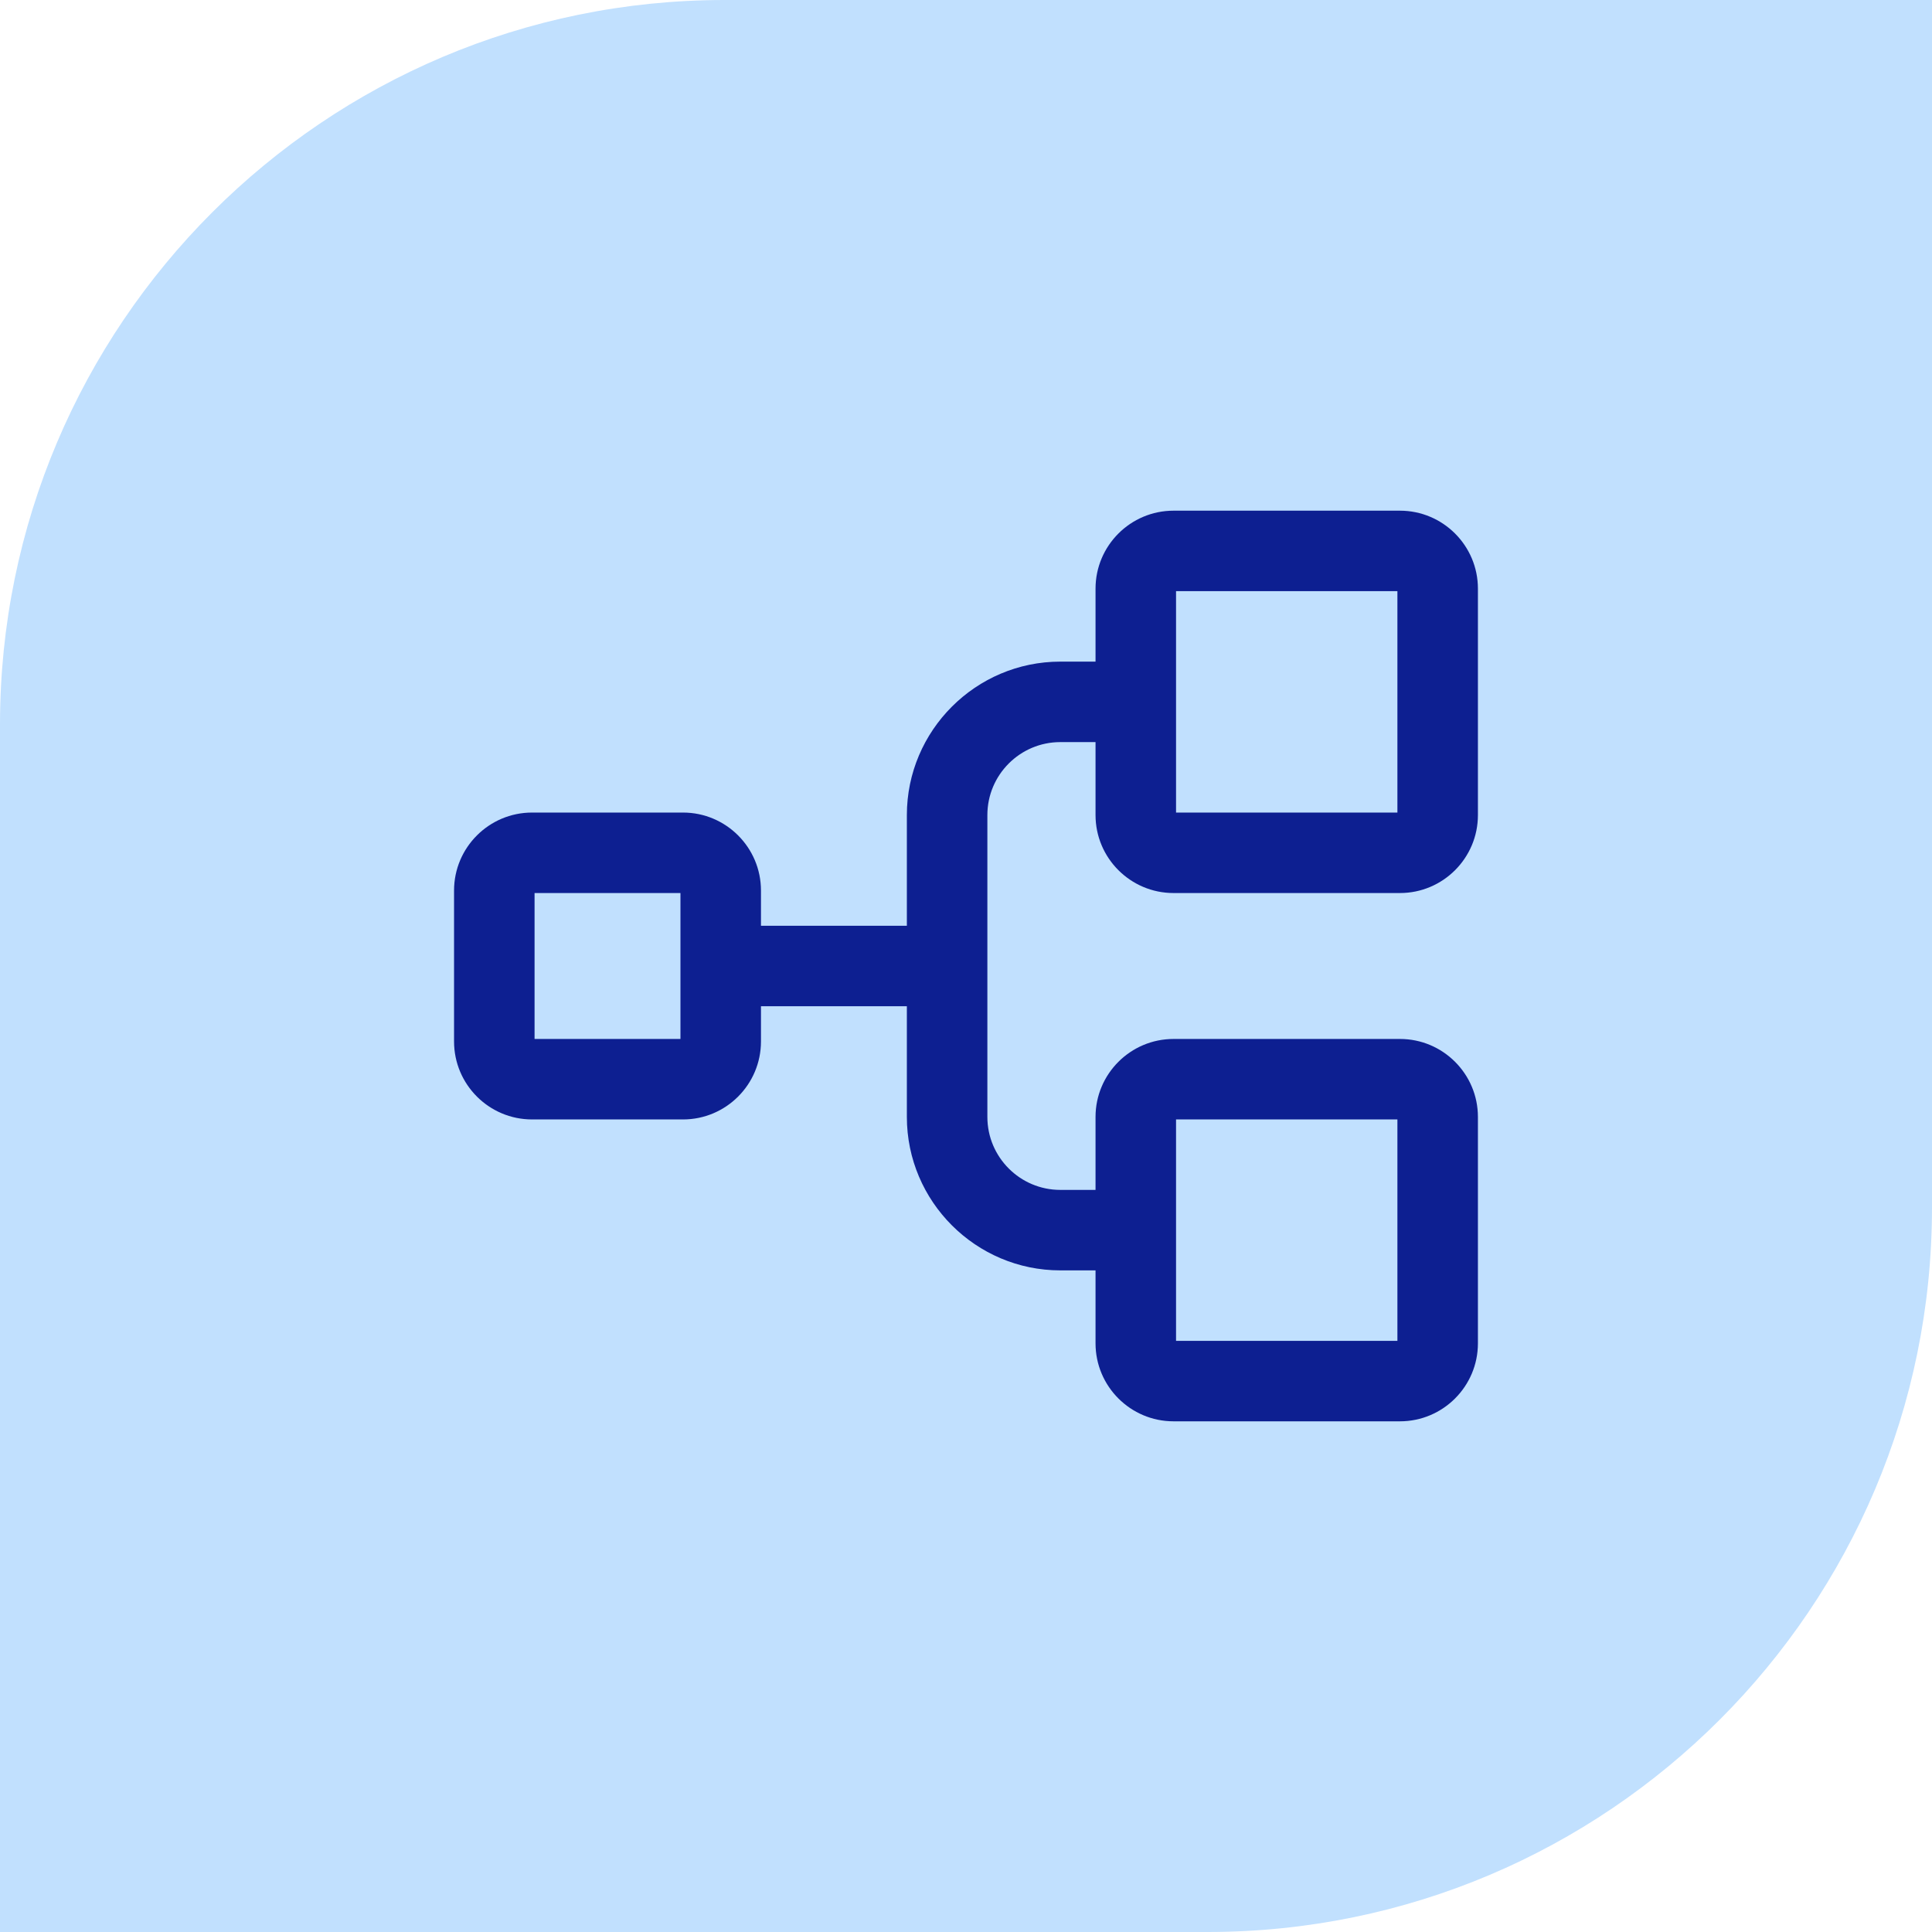 <svg xmlns="http://www.w3.org/2000/svg" width="64" height="64" viewBox="0 0 64 64" fill="none"><path d="M24 0H64V40C64 53.247 53.247 64 40 64H0V24C0 10.753 10.753 0 24 0Z" fill="#C1E0FE"/><path d="M38.875 29.583H46.375C47.8 29.583 48.958 28.425 48.958 27V19.5C48.958 18.075 47.8 16.917 46.375 16.917H38.875C37.45 16.917 36.291 18.075 36.291 19.5V21.917H35.125C32.325 21.917 30.041 24.2 30.041 27V30.667H25.208V29.5C25.208 28.075 24.05 26.917 22.625 26.917H17.625C16.2 26.917 15.041 28.075 15.041 29.5V34.5C15.041 35.925 16.2 37.083 17.625 37.083H22.625C24.05 37.083 25.208 35.925 25.208 34.5V33.333H30.041V37C30.041 39.8 32.325 42.083 35.125 42.083H36.291V44.5C36.291 45.925 37.45 47.083 38.875 47.083H46.375C47.8 47.083 48.958 45.925 48.958 44.5V37C48.958 35.575 47.8 34.417 46.375 34.417H38.875C37.45 34.417 36.291 35.575 36.291 37V39.417H35.125C33.791 39.417 32.708 38.333 32.708 37V27C32.708 25.667 33.791 24.583 35.125 24.583H36.291V27C36.291 28.425 37.45 29.583 38.875 29.583ZM22.541 34.417H17.708V29.583H22.541V34.417ZM38.958 37.083H46.291V44.417H38.958V37.083ZM38.958 19.583H46.291V26.917H38.958V19.583Z" fill="#0D1F91"/></svg>